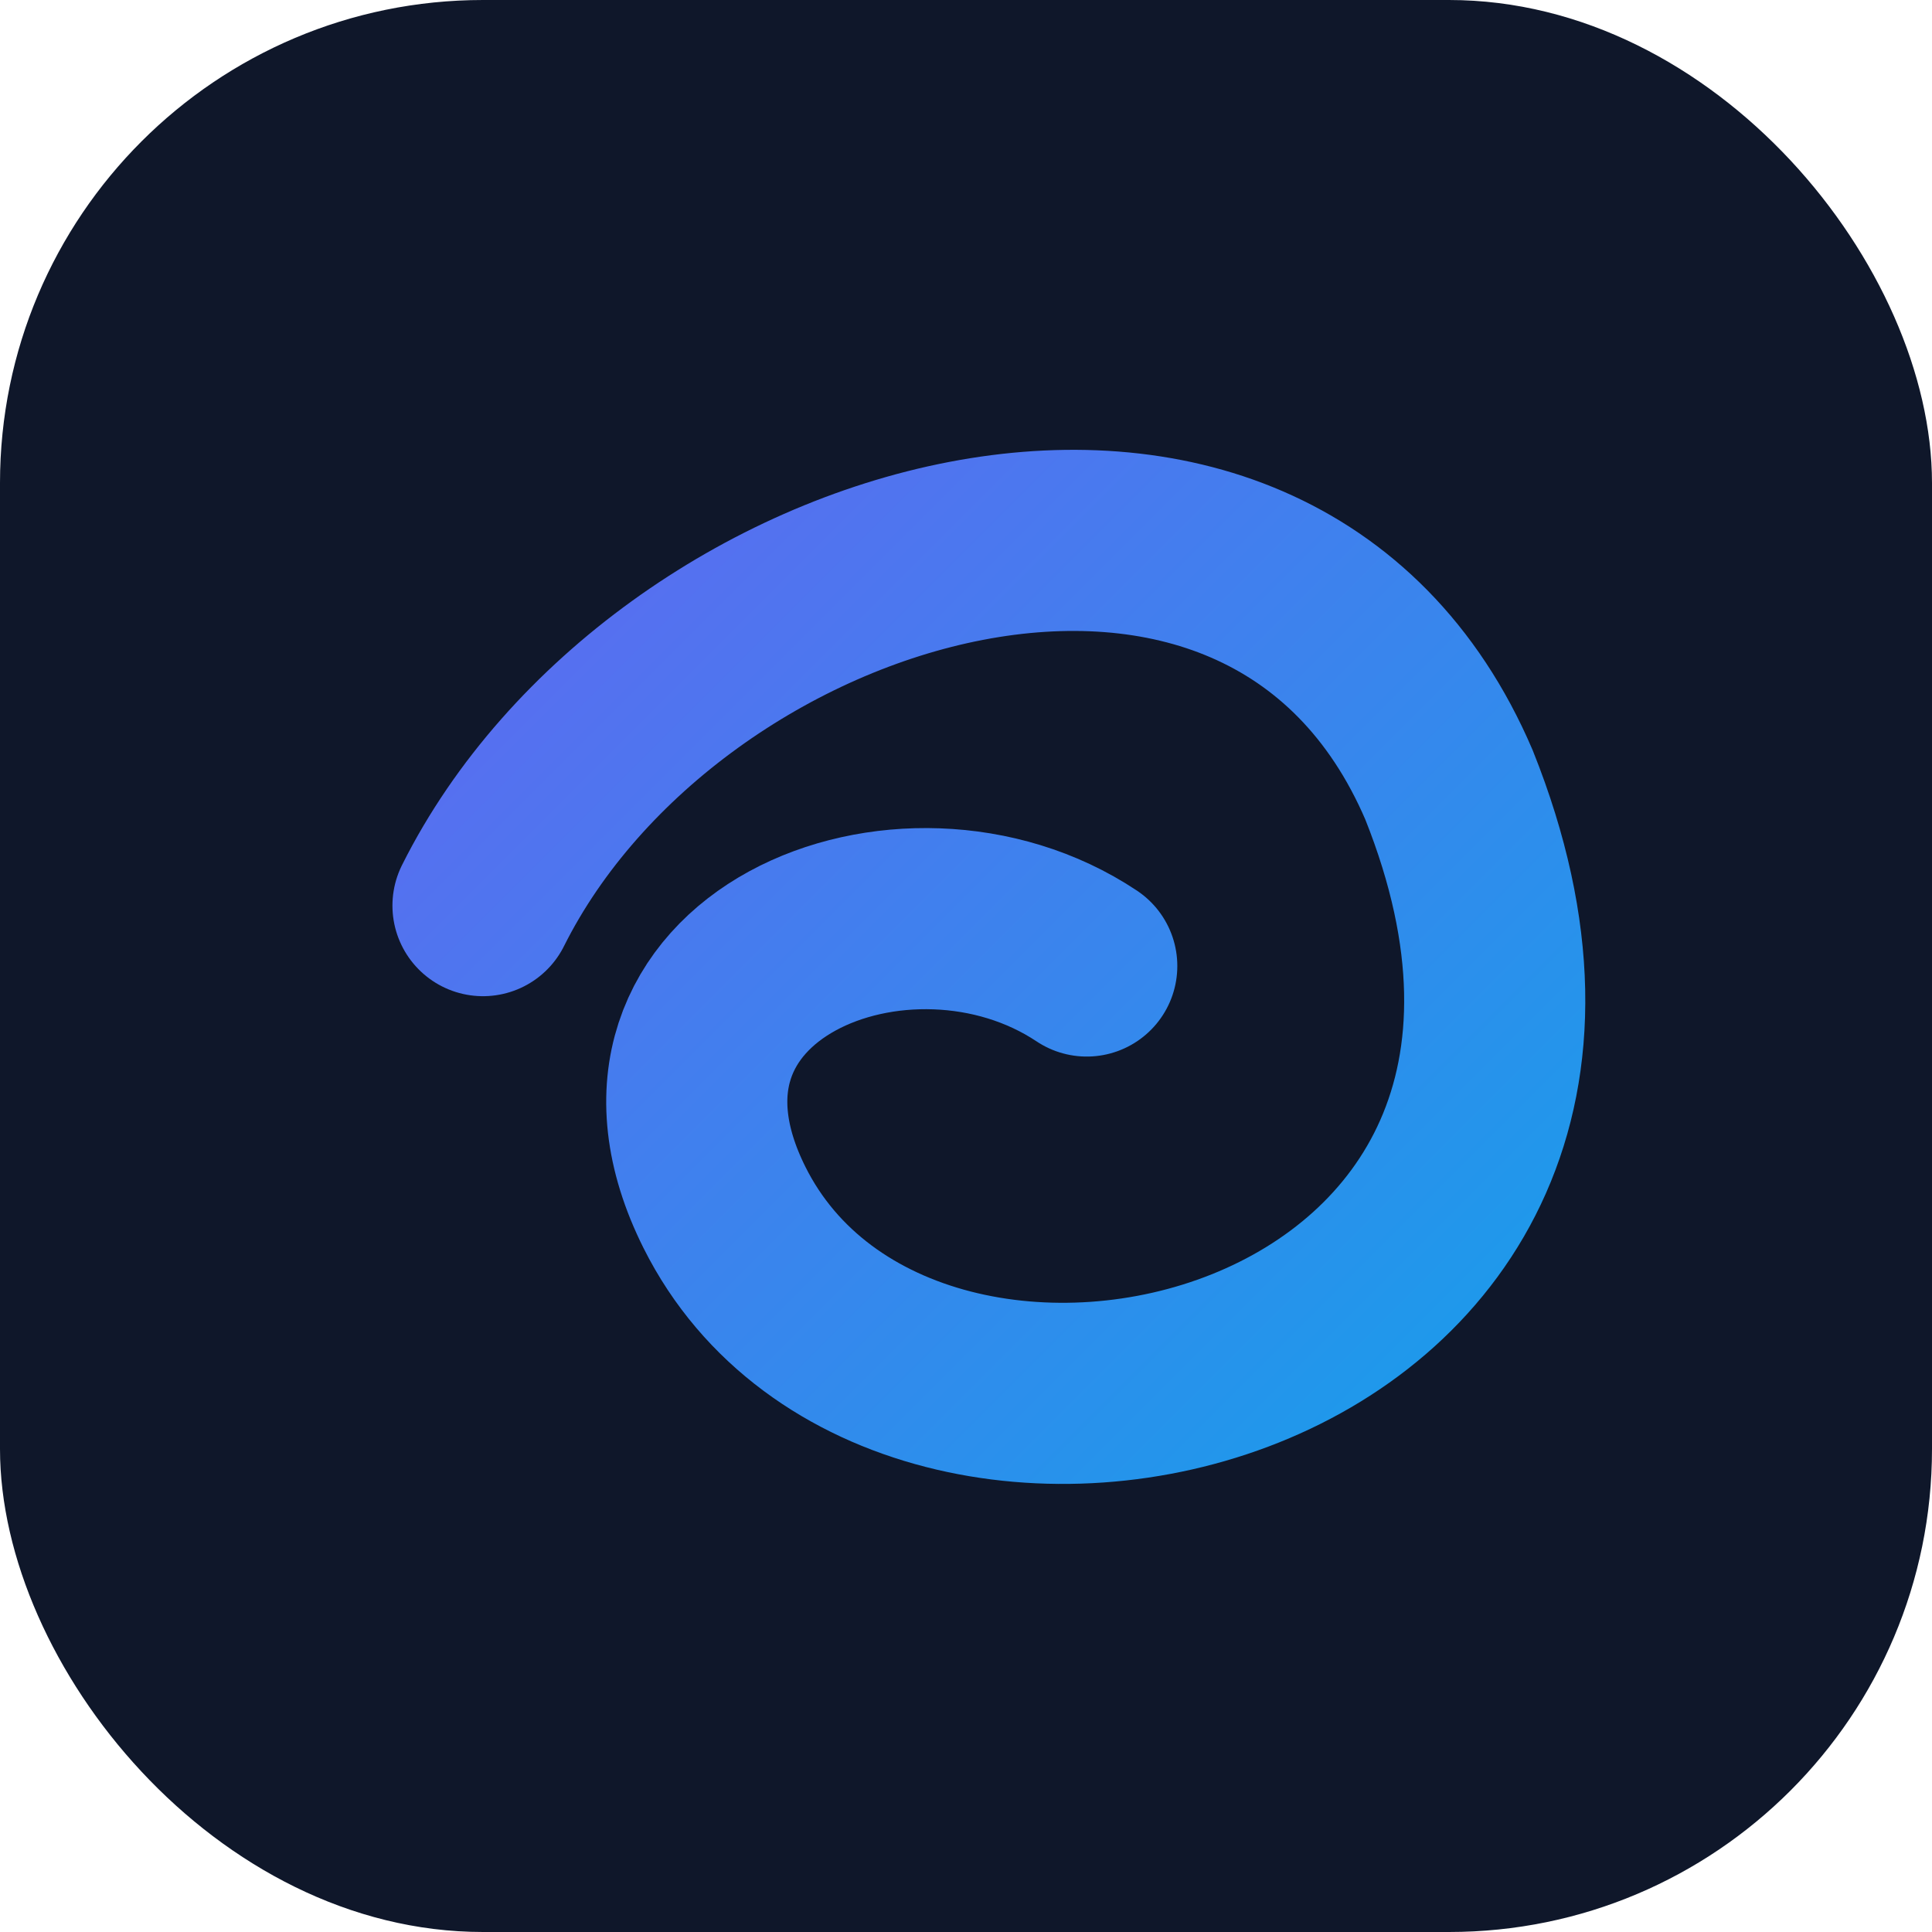 <svg xmlns="http://www.w3.org/2000/svg" viewBox="0 0 64 64">
  <defs>
    <linearGradient id="g" x1="0" y1="0" x2="1" y2="1">
      <stop offset="0" stop-color="#6366f1"/>
      <stop offset="1" stop-color="#0ea5e9"/>
    </linearGradient>
  </defs>
  <rect width="64" height="64" rx="16" fill="#0f172a"/>
  <path d="M16 30c6-12 26-18 32-4 8 20-18 26-24 14-4-8 6-12 12-8" fill="none" stroke="url(#g)" stroke-width="6" stroke-linecap="round"/>
</svg>
